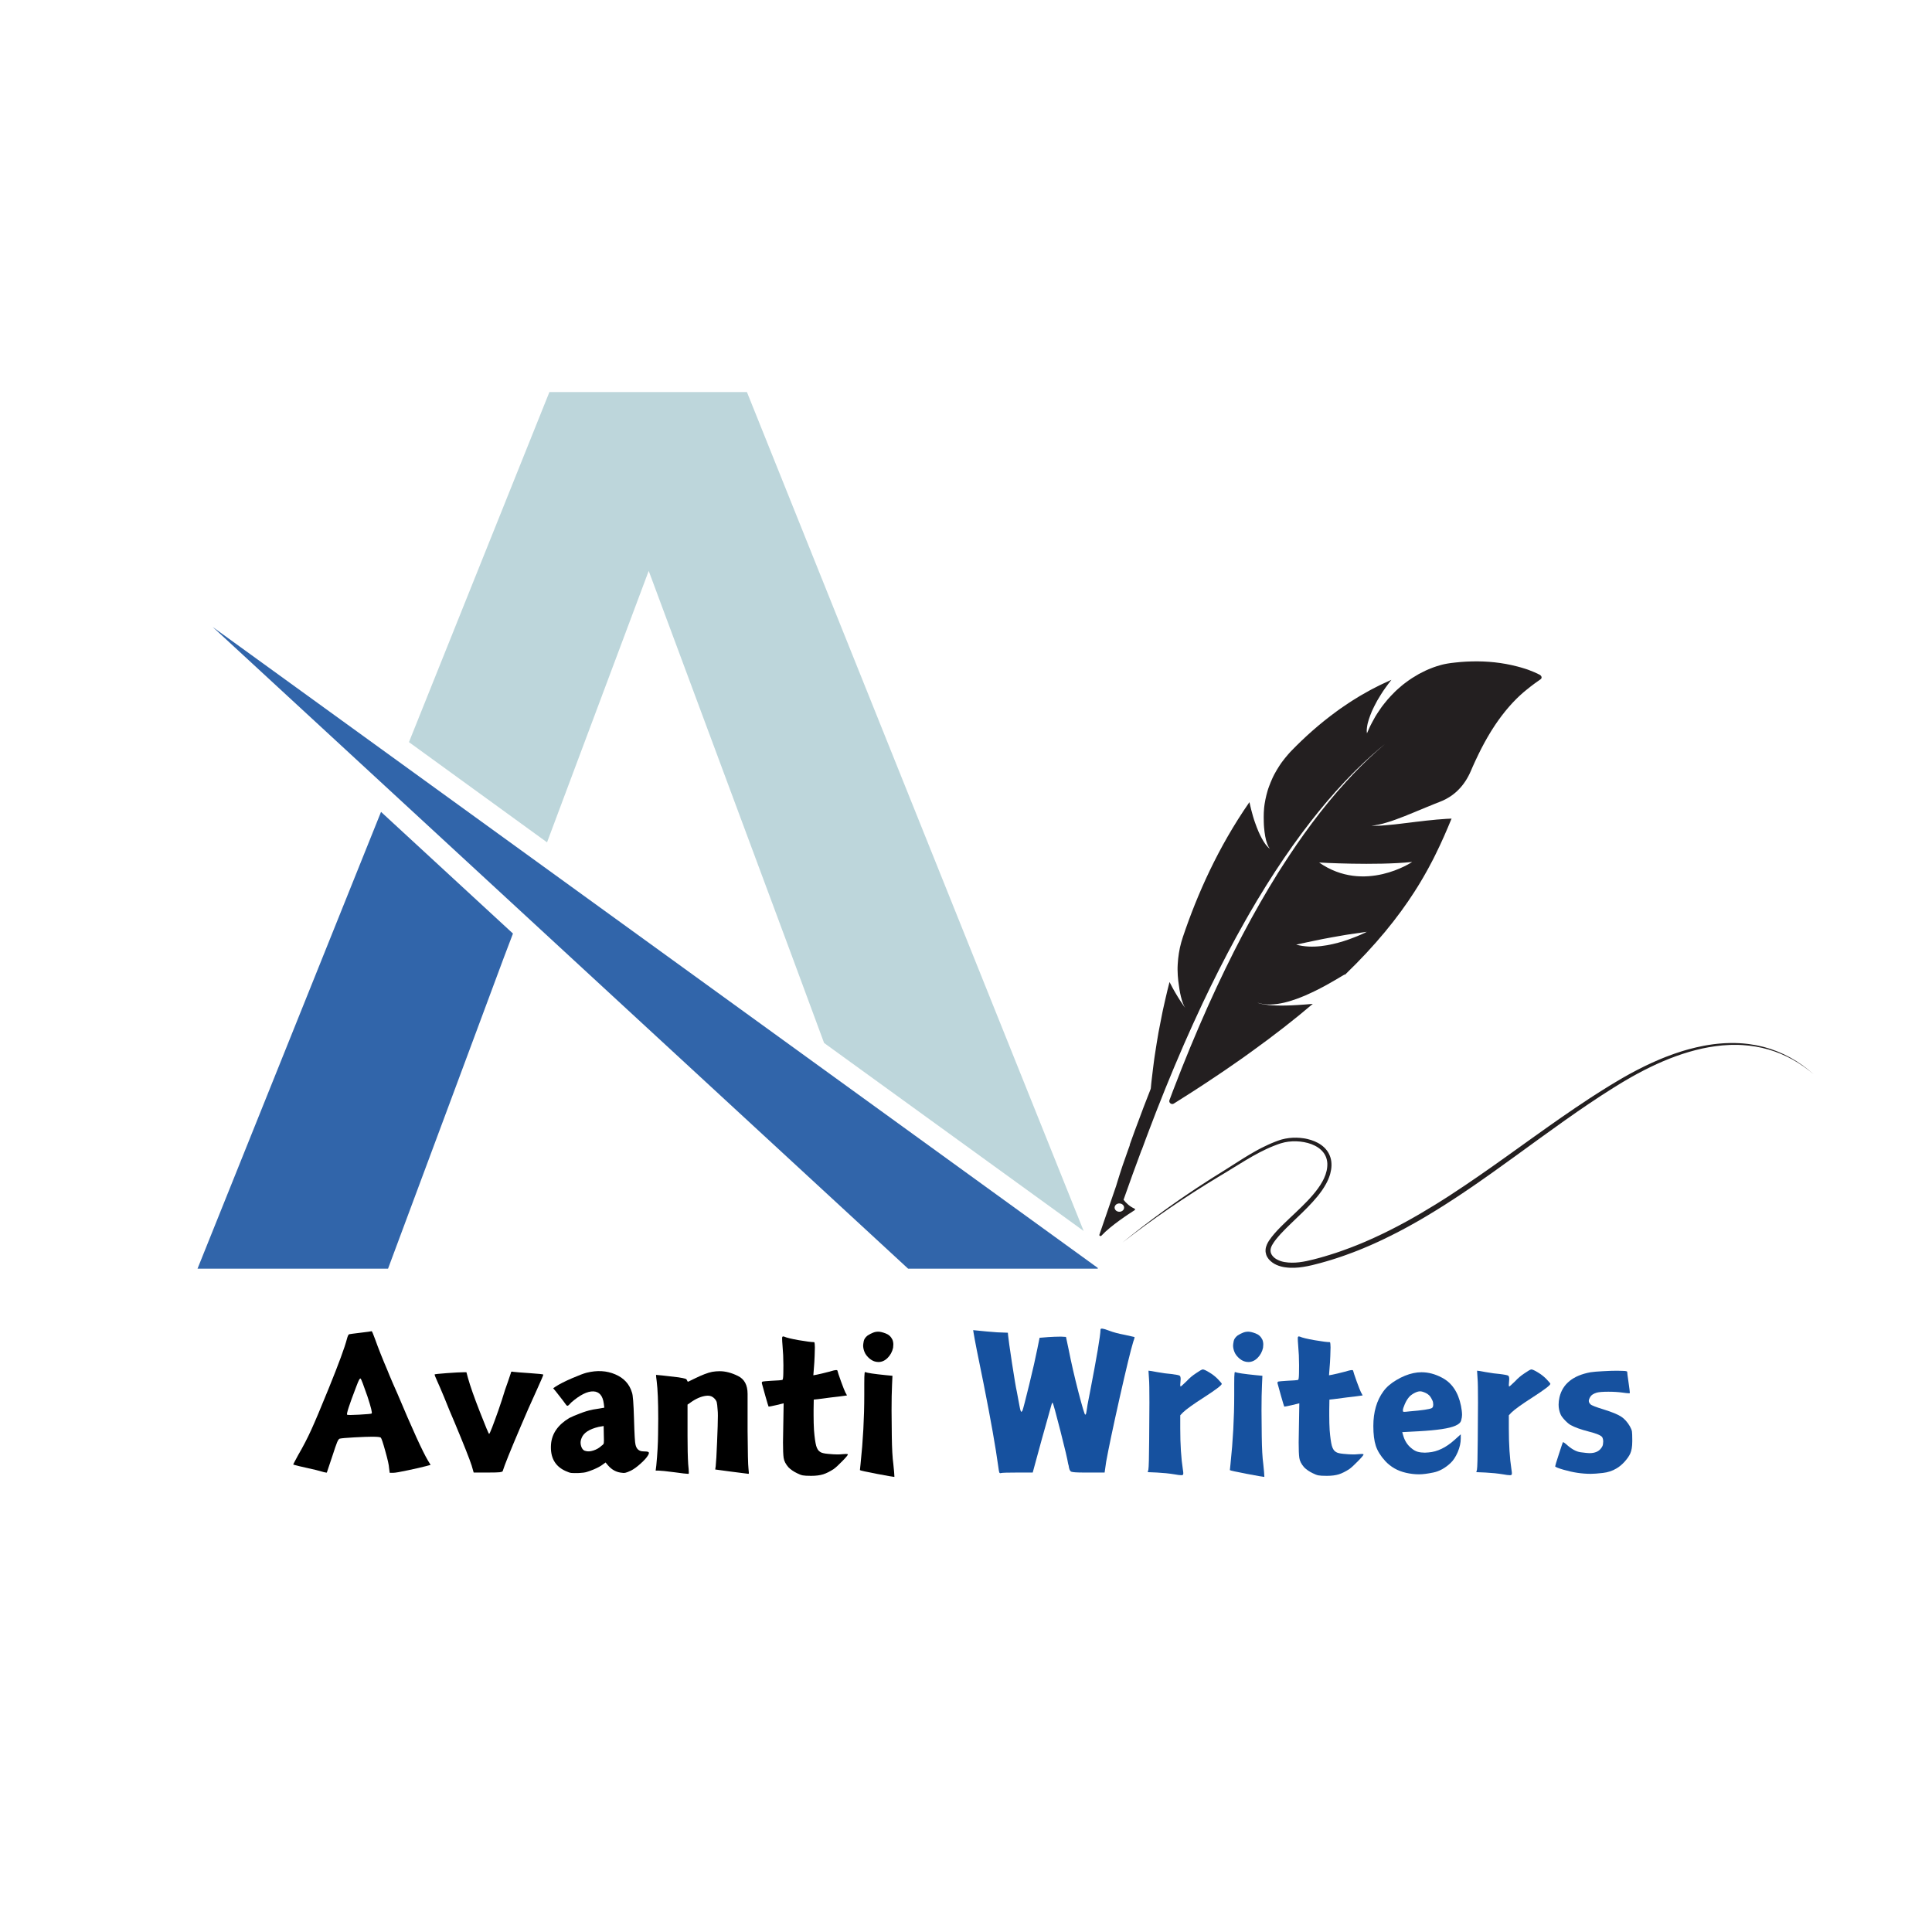 <svg xmlns="http://www.w3.org/2000/svg" xmlns:xlink="http://www.w3.org/1999/xlink" width="500" zoomAndPan="magnify" viewBox="0 0 375 375" height="500" preserveAspectRatio="xMidYMid meet" version="1.0"><defs><filter x="0%" y="0%" width="100%" height="100%" id="73e40f43c3"><feColorMatrix values="0 0 0 0 1 0 0 0 0 1 0 0 0 0 1 0 0 0 1 0" color-interpolation-filters="sRGB"/></filter><g/><mask id="75205881bc"><g filter="url(#73e40f43c3)"><rect x="-37.5" width="450" fill="#000000" y="-37.5" height="450" fill-opacity="0.88"/></g></mask><clipPath id="8a00441617"><path d="M 0.328 81 L 62 81 L 62 170.352 L 0.328 170.352 Z M 0.328 81 " clip-rule="nonzero"/></clipPath><clipPath id="add4919fa6"><path d="M 41 0.102 L 173 0.102 L 173 163 L 41 163 Z M 41 0.102 " clip-rule="nonzero"/></clipPath><clipPath id="3e2bece8d6"><path d="M 3 45 L 175.078 45 L 175.078 170.352 L 3 170.352 Z M 3 45 " clip-rule="nonzero"/></clipPath><clipPath id="68def58465"><rect x="0" width="176" y="0" height="171"/></clipPath><clipPath id="a14340b85a"><path d="M 217 202 L 352.043 202 L 352.043 246.09 L 217 246.09 Z M 217 202 " clip-rule="nonzero"/></clipPath><clipPath id="ac0c8793fd"><path d="M 213.293 128.34 L 300 128.34 L 300 240 L 213.293 240 Z M 213.293 128.34 " clip-rule="nonzero"/></clipPath></defs><g mask="url(#75205881bc)"><g transform="matrix(1, 0, 0, 1, 38, 76)"><g clip-path="url(#68def58465)"><g clip-path="url(#8a00441617)"><path fill="#16519f" d="M 35.957 81.586 L 0.34 170.246 L 37.32 170.246 L 49.32 138.023 L 59.785 109.891 L 61.566 105.203 Z M 35.957 81.586 " fill-opacity="1" fill-rule="evenodd"/></g><g clip-path="url(#add4919fa6)"><path fill="#b4d1d6" d="M 172.34 162.934 L 106.98 0.102 L 68.637 0.102 L 41.379 68.047 L 68.18 87.5 L 87.914 34.809 L 115.832 109.891 L 121.957 126.441 Z M 172.34 162.934 " fill-opacity="1" fill-rule="evenodd"/></g><g clip-path="url(#3e2bece8d6)"><path fill="#16519f" d="M 175.277 170.246 L 138.262 170.246 L 3.277 45.691 Z M 175.277 170.246 " fill-opacity="1" fill-rule="evenodd"/></g></g></g></g><g clip-path="url(#a14340b85a)"><path fill="#231f20" d="M 347.551 205.305 C 345.922 204.402 344.164 203.688 342.316 203.203 C 341.391 202.965 340.449 202.781 339.492 202.656 L 339.402 202.645 L 339.355 202.637 L 339.309 202.633 L 339.129 202.613 C 339.012 202.598 338.891 202.586 338.77 202.574 C 338.648 202.562 338.527 202.551 338.41 202.539 L 338.227 202.523 C 338.195 202.523 338.168 202.52 338.137 202.516 L 338.047 202.512 C 337.926 202.504 337.805 202.496 337.684 202.488 C 337.621 202.484 337.562 202.48 337.5 202.477 L 337.316 202.473 C 337.195 202.469 337.074 202.461 336.953 202.457 C 336.832 202.453 336.707 202.453 336.586 202.449 C 336.098 202.441 335.609 202.453 335.121 202.473 C 334.996 202.477 334.875 202.484 334.75 202.488 L 334.566 202.5 L 334.477 202.504 L 334.383 202.512 C 334.262 202.52 334.141 202.531 334.016 202.539 C 333.957 202.543 333.895 202.547 333.832 202.555 L 333.648 202.57 C 333.523 202.582 333.402 202.594 333.281 202.605 C 333.16 202.617 333.035 202.633 332.914 202.648 L 332.727 202.668 L 332.637 202.68 L 332.543 202.691 C 332.422 202.711 332.301 202.727 332.176 202.742 C 332.113 202.75 332.055 202.758 331.992 202.77 L 331.809 202.797 C 331.688 202.816 331.562 202.836 331.441 202.855 C 331.316 202.875 331.195 202.898 331.074 202.918 L 330.891 202.953 C 330.828 202.961 330.766 202.973 330.707 202.984 C 329.73 203.168 328.754 203.398 327.785 203.66 L 327.695 203.684 L 327.605 203.711 L 327.422 203.762 C 327.301 203.797 327.18 203.832 327.059 203.867 C 326.941 203.902 326.82 203.938 326.699 203.973 C 326.578 204.012 326.457 204.047 326.336 204.086 C 326.098 204.164 325.855 204.238 325.617 204.32 C 325.496 204.359 325.375 204.398 325.258 204.438 C 325.137 204.48 325.02 204.523 324.898 204.562 C 324.422 204.73 323.945 204.91 323.469 205.09 C 323.352 205.137 323.234 205.184 323.113 205.23 C 322.996 205.277 322.879 205.324 322.762 205.371 C 322.641 205.422 322.523 205.469 322.406 205.516 L 322.23 205.59 L 322.051 205.664 C 321.109 206.062 320.176 206.488 319.25 206.938 C 318.324 207.387 317.406 207.863 316.496 208.359 L 316.152 208.547 C 316.039 208.609 315.926 208.672 315.812 208.738 C 315.699 208.801 315.586 208.863 315.473 208.93 C 315.359 208.992 315.246 209.059 315.133 209.121 C 315.02 209.188 314.906 209.254 314.797 209.316 C 314.684 209.383 314.57 209.449 314.457 209.516 C 314.234 209.648 314.008 209.781 313.785 209.914 C 313.672 209.98 313.559 210.047 313.449 210.113 C 313.336 210.184 313.227 210.25 313.113 210.316 C 313 210.387 312.887 210.453 312.777 210.52 C 312.664 210.586 312.555 210.656 312.441 210.723 C 312.219 210.863 311.992 211 311.77 211.137 C 311.547 211.277 311.324 211.414 311.102 211.555 L 310.766 211.766 C 310.656 211.836 310.543 211.906 310.434 211.977 C 310.32 212.047 310.211 212.117 310.102 212.188 C 309.988 212.258 309.879 212.328 309.766 212.402 C 309.543 212.543 309.32 212.688 309.102 212.828 C 308.879 212.973 308.656 213.117 308.434 213.262 C 304.887 215.586 301.371 218.059 297.832 220.586 C 294.293 223.117 290.727 225.699 287.066 228.23 C 286.152 228.859 285.23 229.492 284.305 230.113 C 283.375 230.738 282.441 231.355 281.5 231.969 C 281.266 232.121 281.027 232.273 280.793 232.426 C 280.555 232.574 280.316 232.727 280.078 232.879 C 279.844 233.027 279.605 233.18 279.367 233.328 C 279.125 233.477 278.887 233.629 278.648 233.777 C 277.688 234.371 276.719 234.953 275.742 235.527 C 274.762 236.098 273.773 236.66 272.777 237.207 C 271.777 237.75 270.77 238.281 269.746 238.793 C 268.727 239.309 267.695 239.801 266.648 240.277 C 266.129 240.52 265.602 240.746 265.074 240.977 C 264.812 241.09 264.547 241.199 264.281 241.312 C 264.148 241.367 264.016 241.422 263.883 241.477 C 263.75 241.531 263.617 241.582 263.48 241.637 C 263.367 241.688 263.25 241.73 263.137 241.777 C 263.02 241.824 262.902 241.871 262.785 241.914 C 262.668 241.961 262.555 242.004 262.438 242.051 L 262.262 242.117 C 262.207 242.141 262.148 242.164 262.09 242.184 C 261.621 242.359 261.156 242.535 260.688 242.699 C 260.57 242.742 260.453 242.785 260.336 242.824 L 259.984 242.949 C 259.746 243.027 259.512 243.105 259.277 243.188 C 259.219 243.207 259.16 243.227 259.102 243.246 L 258.922 243.301 C 258.805 243.34 258.688 243.379 258.57 243.414 C 258.453 243.453 258.332 243.492 258.215 243.527 L 258.125 243.559 L 258.039 243.586 L 257.859 243.637 C 257.625 243.711 257.387 243.781 257.148 243.852 C 257.09 243.871 257.031 243.887 256.973 243.906 L 256.793 243.953 C 256.676 243.988 256.555 244.023 256.438 244.059 C 256.316 244.09 256.199 244.125 256.082 244.156 C 255.961 244.191 255.84 244.223 255.723 244.254 C 255.484 244.316 255.246 244.379 255.008 244.441 C 254.055 244.688 253.105 244.895 252.156 245.008 C 251.684 245.062 251.211 245.09 250.738 245.086 C 250.27 245.082 249.805 245.043 249.352 244.965 C 249.293 244.953 249.234 244.945 249.18 244.934 L 249.094 244.914 L 249.055 244.906 L 249.012 244.898 C 248.906 244.871 248.797 244.844 248.691 244.812 C 248.586 244.781 248.48 244.742 248.379 244.703 C 248.273 244.664 248.172 244.621 248.074 244.57 C 247.977 244.523 247.879 244.477 247.785 244.418 L 247.715 244.379 L 247.648 244.336 C 247.602 244.305 247.559 244.277 247.516 244.246 C 247.492 244.23 247.473 244.215 247.449 244.199 L 247.387 244.148 C 247.367 244.133 247.348 244.117 247.328 244.098 L 247.297 244.074 C 247.289 244.066 247.277 244.059 247.27 244.051 C 247.191 243.98 247.121 243.906 247.055 243.832 C 246.922 243.68 246.812 243.52 246.738 243.348 C 246.699 243.262 246.672 243.172 246.648 243.086 C 246.625 242.996 246.617 242.902 246.609 242.812 C 246.602 242.629 246.625 242.438 246.676 242.246 C 246.73 242.055 246.812 241.863 246.914 241.672 C 247.02 241.48 247.141 241.289 247.27 241.102 C 247.336 241.008 247.406 240.91 247.477 240.816 C 247.512 240.77 247.547 240.723 247.586 240.676 L 247.691 240.535 C 247.836 240.352 247.988 240.172 248.145 239.992 C 248.297 239.812 248.457 239.633 248.617 239.457 C 248.941 239.109 249.273 238.766 249.613 238.426 C 249.953 238.086 250.301 237.75 250.648 237.414 C 251.34 236.746 252.043 236.082 252.734 235.406 C 253.43 234.73 254.109 234.043 254.766 233.32 C 255.09 232.961 255.41 232.594 255.719 232.219 C 255.793 232.121 255.871 232.027 255.945 231.93 L 256.059 231.789 L 256.168 231.641 C 256.242 231.547 256.316 231.445 256.387 231.348 C 256.426 231.297 256.461 231.246 256.496 231.199 C 256.531 231.148 256.566 231.102 256.602 231.047 L 256.703 230.898 C 256.738 230.848 256.773 230.793 256.805 230.742 C 256.875 230.641 256.941 230.539 257.004 230.434 C 257.133 230.227 257.262 230.012 257.379 229.797 C 257.438 229.688 257.492 229.578 257.551 229.469 C 257.578 229.414 257.605 229.355 257.633 229.301 L 257.672 229.219 L 257.711 229.133 L 257.789 228.965 L 257.859 228.793 C 257.887 228.734 257.906 228.676 257.93 228.617 L 257.965 228.531 C 257.977 228.5 257.984 228.473 257.996 228.441 L 258.059 228.266 C 258.07 228.238 258.078 228.207 258.086 228.176 L 258.117 228.09 L 258.145 228 C 258.152 227.969 258.16 227.938 258.172 227.91 C 258.188 227.848 258.203 227.789 258.219 227.727 C 258.285 227.484 258.336 227.238 258.375 226.988 C 258.41 226.738 258.434 226.484 258.441 226.23 C 258.445 225.977 258.434 225.719 258.406 225.461 C 258.344 224.949 258.195 224.441 257.961 223.977 C 257.848 223.746 257.711 223.523 257.555 223.316 C 257.402 223.109 257.23 222.918 257.047 222.738 C 256.68 222.383 256.262 222.09 255.828 221.848 C 255.391 221.609 254.934 221.422 254.469 221.273 C 254.234 221.199 254 221.137 253.762 221.082 C 253.645 221.055 253.523 221.031 253.406 221.004 L 253.227 220.973 C 253.168 220.965 253.109 220.957 253.047 220.945 C 252.809 220.91 252.57 220.879 252.328 220.859 C 252.09 220.84 251.848 220.832 251.609 220.824 C 251.371 220.82 251.129 220.824 250.891 220.836 C 250.648 220.852 250.41 220.871 250.172 220.898 C 249.695 220.957 249.223 221.047 248.758 221.176 L 248.586 221.23 C 248.527 221.246 248.469 221.266 248.414 221.285 C 248.383 221.293 248.355 221.305 248.328 221.312 L 248.246 221.34 L 248.082 221.398 L 248 221.43 L 247.918 221.457 L 247.754 221.52 C 247.699 221.539 247.641 221.559 247.59 221.582 L 247.426 221.645 C 246.992 221.812 246.562 221.996 246.141 222.188 C 245.719 222.379 245.305 222.582 244.895 222.789 C 244.793 222.844 244.691 222.895 244.586 222.949 C 244.488 223.004 244.383 223.055 244.281 223.109 C 244.184 223.164 244.082 223.219 243.98 223.273 C 243.879 223.328 243.781 223.383 243.68 223.441 C 243.281 223.664 242.883 223.891 242.492 224.125 C 242.102 224.355 241.715 224.594 241.332 224.832 C 240.559 225.309 239.805 225.797 239.047 226.281 C 238.672 226.52 238.293 226.762 237.918 227 C 237.73 227.117 237.543 227.238 237.352 227.355 C 237.164 227.473 236.977 227.59 236.789 227.707 C 236.41 227.945 236.031 228.18 235.656 228.414 C 235.281 228.652 234.906 228.891 234.535 229.129 C 233.043 230.082 231.578 231.051 230.141 232.031 C 229.781 232.277 229.418 232.52 229.062 232.77 C 228.887 232.891 228.707 233.016 228.531 233.141 C 228.352 233.262 228.176 233.387 228 233.512 C 227.645 233.762 227.293 234.008 226.941 234.258 C 226.594 234.508 226.242 234.758 225.895 235.008 C 223.121 237.02 220.445 239.074 217.883 241.176 C 223.625 236.691 229.922 232.375 236.699 228.301 C 236.914 228.176 237.125 228.047 237.336 227.922 C 237.551 227.793 237.762 227.664 237.977 227.535 C 238.402 227.277 238.824 227.016 239.25 226.75 C 240.102 226.227 240.953 225.699 241.816 225.184 C 242.68 224.668 243.555 224.168 244.449 223.699 C 245.344 223.234 246.258 222.801 247.203 222.426 C 247.438 222.332 247.672 222.242 247.914 222.156 L 248.09 222.09 C 248.152 222.07 248.211 222.047 248.27 222.027 L 248.453 221.969 L 248.543 221.938 C 248.57 221.93 248.602 221.918 248.633 221.91 C 249.102 221.762 249.594 221.66 250.09 221.598 C 250.586 221.535 251.09 221.512 251.594 221.527 C 252.098 221.543 252.598 221.594 253.094 221.684 C 253.59 221.773 254.078 221.902 254.547 222.078 C 255.012 222.258 255.461 222.48 255.867 222.758 C 256.273 223.039 256.633 223.371 256.918 223.762 C 257.062 223.953 257.188 224.16 257.285 224.379 C 257.387 224.598 257.469 224.824 257.523 225.059 C 257.582 225.289 257.617 225.531 257.633 225.773 C 257.645 226.02 257.637 226.266 257.613 226.512 C 257.59 226.758 257.551 227.004 257.496 227.25 C 257.438 227.492 257.367 227.734 257.289 227.973 C 257.203 228.215 257.109 228.449 257.004 228.684 L 256.922 228.855 L 256.836 229.027 C 256.809 229.086 256.777 229.141 256.746 229.199 L 256.703 229.285 C 256.688 229.312 256.672 229.34 256.656 229.367 C 256.531 229.594 256.395 229.816 256.258 230.035 C 256.117 230.254 255.969 230.469 255.816 230.68 C 255.203 231.527 254.504 232.328 253.77 233.102 C 253.031 233.875 252.258 234.621 251.473 235.367 C 250.684 236.113 249.883 236.855 249.098 237.629 C 248.898 237.82 248.703 238.016 248.508 238.215 C 248.312 238.41 248.121 238.609 247.93 238.816 C 247.742 239.02 247.551 239.227 247.367 239.438 C 247.184 239.652 247.004 239.871 246.828 240.098 C 246.656 240.316 246.484 240.547 246.324 240.793 C 246.164 241.039 246.012 241.301 245.891 241.594 C 245.828 241.734 245.773 241.887 245.734 242.043 C 245.711 242.125 245.695 242.203 245.68 242.285 C 245.668 242.367 245.656 242.449 245.648 242.535 C 245.641 242.617 245.641 242.703 245.641 242.785 C 245.641 242.828 245.645 242.871 245.645 242.914 L 245.656 243.039 C 245.68 243.211 245.719 243.375 245.77 243.539 L 245.793 243.598 C 245.801 243.617 245.805 243.637 245.816 243.656 L 245.863 243.773 L 245.918 243.887 C 245.938 243.926 245.957 243.961 245.98 244 C 246.062 244.145 246.156 244.277 246.258 244.406 C 246.363 244.531 246.477 244.648 246.594 244.754 C 246.711 244.863 246.832 244.961 246.961 245.051 C 247.09 245.145 247.219 245.227 247.352 245.305 C 247.488 245.379 247.625 245.449 247.762 245.512 C 248.043 245.637 248.332 245.738 248.625 245.816 C 248.699 245.836 248.773 245.855 248.848 245.871 C 248.918 245.887 248.992 245.902 249.062 245.918 C 249.137 245.93 249.211 245.945 249.281 245.957 L 249.445 245.984 L 249.5 245.988 C 249.793 246.031 250.086 246.059 250.379 246.07 C 250.969 246.098 251.551 246.074 252.129 246.016 C 252.707 245.957 253.277 245.863 253.84 245.75 C 254.121 245.691 254.398 245.629 254.68 245.566 C 254.957 245.5 255.234 245.43 255.508 245.355 C 255.781 245.285 256.059 245.215 256.332 245.141 C 256.605 245.062 256.879 244.988 257.152 244.91 L 257.359 244.852 C 257.426 244.832 257.496 244.812 257.562 244.793 C 257.699 244.75 257.836 244.711 257.973 244.668 C 258.109 244.629 258.246 244.586 258.383 244.547 C 258.52 244.504 258.656 244.461 258.789 244.418 C 258.926 244.375 259.062 244.332 259.199 244.289 C 259.336 244.246 259.473 244.203 259.605 244.156 C 259.875 244.066 260.148 243.973 260.418 243.883 C 260.488 243.859 260.555 243.836 260.621 243.812 L 260.824 243.742 C 260.957 243.691 261.094 243.645 261.227 243.598 C 261.5 243.504 261.766 243.402 262.035 243.301 C 262.172 243.254 262.305 243.203 262.438 243.152 C 262.508 243.129 262.574 243.102 262.641 243.078 L 262.84 243 C 262.973 242.949 263.109 242.895 263.242 242.844 L 263.441 242.766 L 263.645 242.688 C 263.91 242.578 264.176 242.469 264.441 242.363 L 264.543 242.324 L 264.641 242.281 L 264.84 242.195 C 264.973 242.141 265.105 242.086 265.238 242.027 L 265.535 241.902 L 265.637 241.859 C 265.766 241.801 265.898 241.742 266.031 241.688 C 266.164 241.629 266.297 241.57 266.426 241.512 L 266.527 241.469 L 266.625 241.426 L 266.82 241.336 C 266.953 241.277 267.086 241.219 267.215 241.156 L 267.414 241.066 L 267.512 241.023 L 267.609 240.977 C 267.871 240.855 268.133 240.73 268.395 240.609 C 269.438 240.109 270.473 239.594 271.504 239.059 C 271.758 238.922 272.016 238.789 272.273 238.652 C 272.402 238.586 272.527 238.516 272.656 238.445 C 272.785 238.379 272.91 238.309 273.039 238.238 C 273.168 238.168 273.297 238.102 273.422 238.031 C 273.551 237.961 273.676 237.891 273.805 237.816 C 274.059 237.676 274.312 237.535 274.566 237.391 C 274.785 237.266 275.004 237.141 275.223 237.02 C 275.441 236.891 275.66 236.766 275.879 236.641 L 276.207 236.449 L 276.531 236.258 C 276.746 236.129 276.965 236 277.18 235.871 C 277.609 235.609 278.043 235.352 278.469 235.086 C 278.684 234.957 278.895 234.824 279.109 234.691 C 279.32 234.559 279.535 234.43 279.746 234.293 C 279.957 234.164 280.168 234.027 280.379 233.895 L 280.695 233.691 L 280.855 233.59 L 281.012 233.488 C 281.223 233.355 281.434 233.219 281.641 233.082 C 281.746 233.016 281.852 232.949 281.957 232.879 C 282.059 232.812 282.164 232.742 282.27 232.676 C 282.688 232.402 283.102 232.125 283.516 231.852 C 283.723 231.715 283.926 231.574 284.133 231.438 C 284.34 231.297 284.547 231.16 284.75 231.02 C 284.957 230.879 285.16 230.742 285.367 230.602 C 285.57 230.461 285.773 230.32 285.98 230.184 C 286.387 229.902 286.793 229.621 287.199 229.34 C 288.012 228.773 288.816 228.211 289.617 227.641 C 291.223 226.504 292.805 225.359 294.383 224.215 C 297.531 221.93 300.637 219.656 303.746 217.461 C 306.852 215.262 309.965 213.145 313.117 211.172 C 313.312 211.051 313.512 210.93 313.707 210.809 C 313.805 210.746 313.906 210.684 314.004 210.625 C 314.102 210.562 314.199 210.504 314.301 210.441 C 314.496 210.324 314.695 210.203 314.891 210.082 C 315.09 209.965 315.289 209.848 315.488 209.73 C 316.281 209.262 317.078 208.809 317.887 208.371 C 319.496 207.504 321.133 206.707 322.793 205.996 C 324.453 205.289 326.137 204.672 327.848 204.172 C 329.555 203.672 331.281 203.289 333.02 203.059 C 333.891 202.941 334.758 202.863 335.629 202.828 L 335.711 202.824 L 335.789 202.82 L 335.953 202.816 C 336.062 202.812 336.172 202.812 336.281 202.809 C 336.387 202.809 336.496 202.809 336.605 202.809 C 336.711 202.805 336.82 202.805 336.93 202.805 C 337.039 202.809 337.145 202.809 337.254 202.812 L 337.414 202.812 C 337.469 202.816 337.523 202.816 337.578 202.82 C 337.688 202.824 337.793 202.828 337.902 202.832 C 338.008 202.84 338.117 202.84 338.223 202.848 C 339.945 202.953 341.645 203.238 343.277 203.711 C 344.098 203.949 344.895 204.23 345.672 204.559 C 346.453 204.883 347.207 205.254 347.941 205.66 C 349.406 206.477 350.766 207.445 352.023 208.516 C 350.672 207.305 349.18 206.211 347.551 205.305 " fill-opacity="1" fill-rule="nonzero"/></g><g clip-path="url(#ac0c8793fd)"><path fill="#231f20" d="M 274.105 167.305 C 274.105 167.305 264.844 173.547 256.039 167.414 C 256.039 167.414 266.879 168.051 274.105 167.305 Z M 264.965 181.031 C 264.75 181.133 264.438 181.281 264.043 181.457 C 263.648 181.629 263.168 181.828 262.621 182.031 C 262.484 182.082 262.344 182.137 262.203 182.188 C 262.059 182.242 261.91 182.297 261.762 182.352 C 261.461 182.457 261.145 182.566 260.816 182.668 C 260.156 182.875 259.449 183.074 258.707 183.238 C 258.613 183.258 258.52 183.277 258.426 183.297 C 258.332 183.32 258.238 183.34 258.145 183.359 C 257.957 183.398 257.766 183.434 257.574 183.469 C 257.191 183.535 256.801 183.594 256.406 183.637 C 255.617 183.727 254.809 183.762 254 183.723 C 253.191 183.684 252.379 183.566 251.59 183.355 C 251.734 183.324 251.875 183.289 252.02 183.258 L 252.453 183.164 L 253.316 182.977 C 253.895 182.852 254.469 182.73 255.039 182.613 C 255.613 182.492 256.184 182.375 256.754 182.262 C 257.328 182.152 257.902 182.047 258.473 181.941 C 259.047 181.84 259.617 181.738 260.184 181.641 L 261.035 181.492 C 261.176 181.469 261.32 181.445 261.465 181.422 L 261.891 181.355 C 263.035 181.18 264.168 181.016 265.293 180.863 C 265.293 180.863 265.18 180.922 264.965 181.031 Z M 218.066 234.801 C 217.875 235.098 217.477 235.258 217.098 235.191 C 216.469 235.082 216.148 234.473 216.465 233.984 C 216.656 233.691 217.051 233.531 217.434 233.598 C 218.062 233.707 218.379 234.316 218.066 234.801 Z M 299.215 131.41 C 299.199 131.328 299.156 131.242 299.094 131.164 C 299.027 131.086 298.938 131.012 298.828 130.953 C 298.164 130.613 297.473 130.316 296.762 130.055 L 296.625 130.004 C 296.582 129.984 296.531 129.969 296.484 129.953 L 296.203 129.859 L 295.922 129.77 C 295.871 129.754 295.824 129.738 295.777 129.727 L 295.641 129.684 C 295.453 129.625 295.266 129.57 295.078 129.516 C 294.895 129.465 294.707 129.414 294.523 129.367 C 293.035 128.977 291.562 128.715 290.09 128.555 C 288.617 128.398 287.152 128.344 285.699 128.379 C 285.34 128.387 284.973 128.398 284.609 128.418 C 284.25 128.438 283.891 128.465 283.531 128.492 C 283.164 128.52 282.816 128.559 282.457 128.598 L 281.922 128.66 L 281.652 128.691 L 281.387 128.73 C 281.387 128.73 281.234 128.746 280.949 128.797 C 280.805 128.82 280.625 128.855 280.418 128.898 C 280.312 128.922 280.199 128.945 280.078 128.973 C 279.961 129 279.836 129.035 279.703 129.07 C 279.172 129.219 278.512 129.41 277.793 129.703 C 277.609 129.773 277.422 129.852 277.227 129.934 C 277.133 129.973 277.031 130.016 276.934 130.059 C 276.836 130.102 276.738 130.148 276.641 130.195 C 276.242 130.387 275.824 130.594 275.387 130.828 C 274.965 131.07 274.523 131.336 274.07 131.625 C 273.84 131.766 273.621 131.922 273.395 132.082 C 273.172 132.246 272.941 132.414 272.711 132.586 C 272.598 132.672 272.48 132.762 272.363 132.852 C 272.25 132.945 272.137 133.039 272.023 133.133 C 271.797 133.324 271.57 133.523 271.34 133.727 C 271.223 133.832 271.109 133.934 270.992 134.043 C 270.965 134.066 270.938 134.094 270.906 134.121 C 270.879 134.148 270.852 134.176 270.824 134.203 C 270.77 134.258 270.711 134.312 270.656 134.371 C 270.43 134.594 270.207 134.82 269.984 135.059 C 269.527 135.527 269.105 136.043 268.676 136.582 C 268.57 136.715 268.461 136.852 268.355 136.992 C 268.305 137.062 268.25 137.129 268.199 137.199 C 268.148 137.273 268.098 137.344 268.047 137.414 C 267.844 137.703 267.645 138 267.445 138.301 C 267.348 138.453 267.25 138.605 267.152 138.758 C 267.102 138.836 267.051 138.914 267.004 138.992 C 266.961 139.074 266.914 139.152 266.867 139.234 C 266.684 139.555 266.5 139.883 266.324 140.219 C 266.234 140.387 266.145 140.555 266.059 140.727 C 266.016 140.812 265.969 140.895 265.93 140.984 C 265.891 141.07 265.848 141.16 265.809 141.246 C 265.645 141.602 265.488 141.961 265.332 142.328 C 265.332 142.328 265.285 142.195 265.281 141.871 C 265.281 141.707 265.289 141.492 265.324 141.223 C 265.34 141.09 265.363 140.941 265.395 140.773 C 265.41 140.691 265.426 140.605 265.445 140.516 C 265.457 140.473 265.469 140.426 265.477 140.379 C 265.488 140.332 265.5 140.281 265.516 140.234 C 265.617 139.844 265.762 139.391 265.961 138.859 C 266.059 138.594 266.172 138.312 266.301 138.008 C 266.438 137.707 266.59 137.387 266.762 137.047 C 266.934 136.707 267.125 136.344 267.336 135.961 C 267.555 135.582 267.801 135.18 268.066 134.758 C 268.203 134.543 268.344 134.328 268.488 134.102 C 268.641 133.883 268.801 133.656 268.969 133.422 C 269.137 133.191 269.309 132.953 269.492 132.707 C 269.582 132.586 269.676 132.461 269.773 132.336 C 269.871 132.211 269.973 132.09 270.074 131.961 L 269.707 132.117 C 269.645 132.145 269.586 132.172 269.527 132.199 L 269.348 132.281 L 268.637 132.609 L 267.922 132.945 C 267.801 133 267.684 133.062 267.57 133.121 L 267.223 133.297 L 266.527 133.652 L 266.184 133.832 L 266.008 133.926 C 265.953 133.953 265.895 133.984 265.84 134.016 C 265.391 134.266 264.941 134.52 264.492 134.777 L 264.156 134.969 L 263.988 135.066 L 263.824 135.164 L 263.176 135.566 L 262.523 135.969 C 262.309 136.105 262.09 136.242 261.883 136.383 C 261.461 136.66 261.043 136.945 260.625 137.23 L 260.312 137.445 L 260.156 137.551 L 260.004 137.66 L 259.398 138.102 C 256.164 140.461 253.242 143.062 250.605 145.789 C 250.551 145.848 250.496 145.902 250.445 145.957 L 250.289 146.129 C 250.184 146.246 250.082 146.359 249.98 146.477 C 249.777 146.711 249.578 146.945 249.387 147.188 C 249.191 147.426 249.004 147.672 248.824 147.918 C 248.777 147.977 248.734 148.039 248.688 148.105 L 248.562 148.293 C 248.477 148.418 248.391 148.543 248.309 148.668 C 247.98 149.176 247.672 149.695 247.387 150.223 L 247.281 150.422 C 247.246 150.488 247.215 150.555 247.18 150.621 C 247.117 150.754 247.051 150.891 246.988 151.023 C 246.867 151.293 246.746 151.566 246.637 151.836 C 246.523 152.109 246.414 152.387 246.316 152.66 C 246.266 152.797 246.215 152.938 246.168 153.074 C 246.145 153.145 246.121 153.215 246.102 153.281 L 246.035 153.492 C 245.871 154.051 245.734 154.617 245.617 155.18 C 245.562 155.465 245.512 155.746 245.465 156.031 C 245.445 156.172 245.426 156.312 245.406 156.457 C 245.387 156.598 245.375 156.742 245.359 156.883 C 245.309 157.453 245.281 158.023 245.285 158.594 C 245.285 158.941 245.289 159.281 245.301 159.609 C 245.305 159.777 245.312 159.941 245.32 160.102 C 245.32 160.145 245.324 160.184 245.328 160.223 C 245.328 160.262 245.332 160.305 245.336 160.344 C 245.34 160.422 245.348 160.5 245.352 160.582 C 245.406 161.211 245.48 161.797 245.578 162.332 C 245.773 163.395 246.066 164.238 246.48 164.738 C 246.48 164.738 246.355 164.676 246.141 164.465 C 245.922 164.254 245.609 163.887 245.23 163.273 C 244.848 162.656 244.402 161.789 243.93 160.566 C 243.809 160.262 243.691 159.93 243.57 159.578 C 243.449 159.227 243.32 158.848 243.207 158.445 C 242.973 157.641 242.738 156.73 242.512 155.699 C 239.465 160.086 236.934 164.562 234.82 168.961 C 232.707 173.363 231.004 177.691 229.613 181.824 C 229.496 182.172 229.387 182.52 229.289 182.871 C 229.191 183.223 229.098 183.574 229.023 183.93 C 228.871 184.645 228.758 185.359 228.68 186.078 C 228.641 186.438 228.613 186.797 228.594 187.156 C 228.582 187.336 228.574 187.52 228.57 187.699 C 228.566 187.789 228.566 187.879 228.566 187.969 L 228.566 188.238 C 228.574 188.961 228.617 189.68 228.703 190.395 C 228.77 190.957 228.844 191.5 228.93 192.02 C 228.973 192.281 229.02 192.535 229.066 192.777 C 229.117 193.023 229.172 193.258 229.227 193.484 C 229.449 194.391 229.719 195.133 230.035 195.609 C 230.035 195.609 229.684 195.156 229.129 194.305 C 228.852 193.883 228.523 193.355 228.16 192.738 C 228.066 192.582 227.977 192.422 227.883 192.258 C 227.789 192.09 227.691 191.918 227.598 191.742 C 227.406 191.387 227.207 191.008 227.004 190.609 C 226.715 191.691 226.469 192.758 226.227 193.793 C 226.109 194.312 225.992 194.824 225.879 195.332 C 225.82 195.586 225.766 195.836 225.711 196.086 C 225.66 196.336 225.609 196.586 225.559 196.832 C 225.359 197.82 225.172 198.777 224.996 199.711 C 224.949 199.941 224.906 200.172 224.863 200.402 C 224.855 200.461 224.844 200.516 224.832 200.574 C 224.824 200.629 224.812 200.688 224.805 200.742 C 224.785 200.859 224.766 200.973 224.746 201.086 C 224.668 201.535 224.598 201.98 224.523 202.414 C 224.383 203.285 224.254 204.125 224.129 204.934 C 224.117 205.031 224.102 205.133 224.086 205.23 C 224.07 205.332 224.059 205.43 224.043 205.531 C 224.02 205.727 223.992 205.922 223.965 206.117 C 223.918 206.504 223.867 206.883 223.82 207.25 C 223.727 207.992 223.641 208.695 223.566 209.359 C 223.547 209.527 223.527 209.691 223.508 209.852 C 223.492 210.012 223.473 210.172 223.457 210.328 C 223.426 210.645 223.398 210.949 223.371 211.242 C 223.367 211.293 223.355 211.344 223.336 211.391 L 222.105 214.555 L 222.004 214.82 L 221.902 215.082 L 221.707 215.613 L 220.914 217.73 L 220.516 218.789 L 220.32 219.316 L 220.219 219.582 L 220.125 219.848 L 219.27 222.219 L 219.312 222.234 C 219.199 222.539 219.09 222.844 218.977 223.148 C 218.613 224.156 218.262 225.156 217.926 226.141 C 217.844 226.387 217.762 226.633 217.68 226.879 C 217.598 227.125 217.52 227.371 217.441 227.613 C 217.285 228.102 217.133 228.586 216.984 229.066 C 216.863 229.457 216.746 229.844 216.629 230.227 L 213.391 239.656 C 213.32 239.867 213.629 240.016 213.785 239.844 C 215.574 237.906 219.207 235.539 220.234 234.891 C 220.355 234.812 220.336 234.652 220.203 234.59 C 219.297 234.188 218.602 233.547 218.078 232.879 C 219.258 229.52 220.43 226.285 221.594 223.176 L 221.617 223.184 L 222.43 220.98 C 222.629 220.426 222.844 219.875 223.055 219.324 L 223.691 217.664 L 224.324 216.008 C 224.43 215.73 224.539 215.457 224.648 215.18 L 224.977 214.355 L 225.633 212.703 L 225.961 211.879 L 226.207 211.258 L 226.293 211.051 L 227.648 207.762 L 227.988 206.941 L 228.34 206.121 L 229.039 204.484 L 229.742 202.848 C 229.801 202.711 229.863 202.574 229.922 202.438 L 230.102 202.031 L 230.465 201.215 L 231.191 199.586 L 231.555 198.773 C 231.676 198.5 231.805 198.23 231.93 197.961 L 233.43 194.719 L 234.98 191.496 C 237.082 187.207 239.297 182.961 241.672 178.777 C 242.254 177.727 242.875 176.695 243.48 175.656 L 243.938 174.875 L 243.996 174.777 L 244.055 174.684 L 244.172 174.488 L 244.41 174.105 L 245.355 172.559 L 245.59 172.172 C 245.668 172.043 245.746 171.914 245.828 171.789 L 247.293 169.492 L 247.414 169.301 L 247.477 169.203 L 247.539 169.109 L 247.793 168.73 L 248.801 167.215 L 249.055 166.84 L 249.18 166.648 C 249.223 166.586 249.266 166.523 249.309 166.461 L 250.352 164.961 L 250.871 164.211 C 251.047 163.965 251.23 163.719 251.41 163.469 L 252.484 161.988 L 252.758 161.621 L 253.035 161.254 L 253.594 160.523 L 254.148 159.789 L 254.285 159.609 C 254.332 159.547 254.383 159.488 254.43 159.426 L 254.715 159.066 L 255.863 157.621 C 255.914 157.562 255.961 157.5 256.008 157.441 L 256.156 157.266 L 256.453 156.91 L 257.043 156.195 L 257.637 155.488 L 258.25 154.785 L 258.859 154.086 L 259.164 153.734 C 259.219 153.68 259.266 153.621 259.32 153.562 L 259.477 153.391 L 260.738 152.016 L 260.898 151.84 C 260.949 151.785 261.004 151.73 261.059 151.672 L 261.383 151.336 L 262.359 150.32 L 262.523 150.152 C 262.578 150.098 262.633 150.043 262.691 149.988 L 263.359 149.324 C 265.152 147.562 267.031 145.859 269.023 144.246 L 268.891 144.355 C 268.848 144.391 268.805 144.426 268.762 144.465 L 268.508 144.688 L 267.996 145.129 L 267.488 145.574 L 267.359 145.684 L 267.297 145.738 L 267.234 145.797 L 266.988 146.023 L 266 146.93 L 265.754 147.16 L 265.512 147.391 L 265.031 147.855 L 264.555 148.32 L 264.316 148.555 C 264.273 148.594 264.234 148.633 264.195 148.672 L 264.078 148.789 L 263.152 149.738 L 262.688 150.211 C 262.535 150.371 262.387 150.535 262.238 150.695 L 261.34 151.664 C 258.965 154.258 256.766 156.957 254.695 159.723 C 252.629 162.488 250.691 165.32 248.855 168.195 L 248.164 169.273 L 247.992 169.543 L 247.828 169.816 L 247.496 170.359 L 246.828 171.449 L 246.496 171.996 L 246.328 172.266 L 246.168 172.539 L 244.883 174.738 L 244.723 175.012 L 244.641 175.148 L 244.562 175.289 L 244.254 175.84 L 243.629 176.949 L 243.008 178.055 C 242.957 178.148 242.906 178.242 242.855 178.332 L 242.707 178.613 L 242.406 179.168 C 242.008 179.914 241.605 180.656 241.207 181.398 L 240.047 183.645 L 239.758 184.207 C 239.66 184.395 239.562 184.582 239.469 184.77 L 238.91 185.902 L 238.348 187.031 L 238.07 187.598 L 237.859 188.02 L 237.793 188.16 L 236.707 190.438 L 236.168 191.574 L 235.645 192.715 L 234.598 195.004 L 234.469 195.289 C 234.426 195.383 234.383 195.48 234.34 195.574 L 234.09 196.148 L 233.078 198.449 C 232.91 198.832 232.742 199.215 232.582 199.598 L 231.117 203.066 C 231.035 203.254 230.961 203.449 230.879 203.645 L 230.645 204.223 L 229.703 206.543 L 229.469 207.121 L 229.352 207.414 L 229.238 207.703 L 228.785 208.867 L 227.875 211.199 L 227.648 211.781 L 227.43 212.367 L 226.992 213.535 C 226.805 214.031 227.387 214.488 227.84 214.203 C 228.539 213.766 229.227 213.328 229.906 212.895 C 230.246 212.68 230.586 212.465 230.922 212.25 C 231.258 212.035 231.594 211.82 231.926 211.609 C 232.59 211.18 233.242 210.754 233.883 210.328 C 234.203 210.117 234.523 209.902 234.84 209.691 C 235.156 209.48 235.477 209.273 235.789 209.062 C 236.422 208.645 237.039 208.23 237.648 207.812 C 237.949 207.605 238.254 207.398 238.551 207.191 C 238.852 206.984 239.145 206.773 239.445 206.57 C 240.637 205.754 241.789 204.941 242.898 204.129 C 247.375 200.91 251.324 197.82 254.816 194.848 C 253.766 194.945 252.809 195.02 251.938 195.07 C 251.07 195.125 250.289 195.16 249.59 195.172 C 248.191 195.203 247.109 195.156 246.293 195.078 C 245.477 194.996 244.922 194.887 244.57 194.797 C 244.223 194.703 244.078 194.629 244.078 194.629 C 245.664 195.141 247.469 195.035 249.289 194.605 C 249.516 194.551 249.742 194.492 249.969 194.43 C 250.082 194.395 250.199 194.363 250.312 194.332 C 250.426 194.297 250.539 194.262 250.652 194.227 C 251.109 194.086 251.566 193.93 252.016 193.762 C 252.918 193.426 253.793 193.043 254.625 192.641 C 254.836 192.543 255.039 192.445 255.246 192.344 C 255.449 192.246 255.652 192.145 255.848 192.047 C 256.242 191.848 256.621 191.648 256.984 191.453 C 257.344 191.258 257.688 191.066 258.012 190.883 C 258.336 190.699 258.641 190.523 258.922 190.363 C 260.055 189.715 260.797 189.238 260.965 189.16 C 260.98 189.152 261.004 189.156 261.02 189.172 C 261.039 189.188 261.066 189.191 261.086 189.172 C 264.07 186.293 266.629 183.527 268.844 180.855 C 271.059 178.184 272.93 175.605 274.535 173.105 C 274.633 172.949 274.73 172.789 274.828 172.633 C 274.93 172.48 275.027 172.328 275.125 172.172 C 275.316 171.863 275.504 171.555 275.691 171.246 C 275.734 171.168 275.781 171.09 275.828 171.012 L 275.895 170.895 L 275.965 170.781 C 276.055 170.629 276.145 170.477 276.234 170.324 C 276.414 170.023 276.586 169.715 276.754 169.41 C 276.797 169.332 276.84 169.254 276.883 169.18 C 276.926 169.102 276.965 169.027 277.008 168.953 C 277.094 168.805 277.176 168.656 277.258 168.504 C 277.422 168.203 277.582 167.902 277.738 167.598 C 277.777 167.52 277.816 167.449 277.859 167.375 C 277.898 167.301 277.938 167.227 277.977 167.152 C 278.055 167.004 278.129 166.859 278.207 166.707 C 278.281 166.559 278.355 166.41 278.43 166.262 C 278.469 166.188 278.504 166.113 278.543 166.035 C 278.578 165.961 278.613 165.887 278.652 165.812 C 279.824 163.453 280.82 161.148 281.746 158.891 C 281.398 158.906 281.062 158.922 280.734 158.938 C 280.398 158.965 280.074 158.988 279.754 159.012 C 279.594 159.027 279.434 159.039 279.273 159.051 C 279.195 159.055 279.117 159.062 279.039 159.066 C 279 159.07 278.961 159.074 278.922 159.074 C 278.883 159.078 278.844 159.082 278.805 159.086 C 278.492 159.117 278.191 159.148 277.895 159.18 C 277.594 159.211 277.297 159.238 277.012 159.266 C 276.977 159.27 276.941 159.273 276.906 159.277 C 276.871 159.281 276.836 159.285 276.797 159.289 C 276.727 159.297 276.656 159.305 276.59 159.312 C 276.449 159.332 276.309 159.348 276.172 159.363 C 275.895 159.395 275.625 159.426 275.367 159.457 C 275.234 159.473 275.102 159.484 274.973 159.5 C 274.91 159.508 274.844 159.516 274.781 159.52 C 274.719 159.531 274.656 159.535 274.594 159.547 C 274.094 159.609 273.617 159.672 273.164 159.723 C 272.938 159.75 272.715 159.773 272.5 159.801 C 272.391 159.812 272.289 159.828 272.184 159.84 C 272.082 159.852 271.977 159.867 271.879 159.879 C 271.473 159.93 271.094 159.973 270.734 160.012 C 270.555 160.027 270.383 160.047 270.215 160.062 C 270.129 160.07 270.047 160.078 269.969 160.086 C 269.887 160.094 269.805 160.102 269.727 160.109 C 268.488 160.242 267.602 160.281 267.027 160.285 C 266.957 160.285 266.891 160.285 266.828 160.285 C 266.77 160.281 266.711 160.281 266.66 160.281 C 266.555 160.281 266.473 160.277 266.402 160.273 C 266.27 160.266 266.203 160.258 266.203 160.258 C 266.316 160.25 266.434 160.238 266.551 160.227 C 266.609 160.219 266.668 160.211 266.727 160.203 C 266.785 160.195 266.844 160.188 266.906 160.18 C 267.148 160.145 267.395 160.102 267.648 160.047 C 268.152 159.941 268.68 159.805 269.215 159.633 C 269.285 159.613 269.352 159.594 269.422 159.57 C 269.488 159.551 269.559 159.531 269.629 159.508 C 269.766 159.465 269.906 159.422 270.043 159.375 C 270.324 159.281 270.605 159.184 270.891 159.078 C 271.453 158.863 272.043 158.656 272.625 158.422 C 272.77 158.363 272.918 158.305 273.062 158.246 C 273.137 158.215 273.207 158.184 273.281 158.152 L 273.391 158.105 L 273.504 158.066 C 273.797 157.949 274.094 157.828 274.387 157.707 C 274.535 157.648 274.684 157.586 274.828 157.523 L 275.156 157.383 C 275.195 157.367 275.23 157.355 275.27 157.34 C 275.562 157.223 275.855 157.102 276.148 156.98 C 276.293 156.922 276.438 156.859 276.582 156.801 C 276.652 156.77 276.723 156.738 276.797 156.707 C 276.867 156.676 276.941 156.648 277.012 156.621 C 277.301 156.508 277.586 156.391 277.863 156.277 C 278.004 156.219 278.141 156.16 278.281 156.102 L 278.383 156.059 L 278.488 156.02 C 278.559 155.992 278.625 155.965 278.695 155.941 C 278.969 155.832 279.238 155.727 279.5 155.621 C 279.852 155.477 280.191 155.336 280.516 155.168 C 280.68 155.086 280.836 154.996 280.992 154.902 L 281.109 154.832 L 281.223 154.766 C 281.301 154.719 281.375 154.672 281.453 154.625 C 281.602 154.527 281.746 154.43 281.891 154.32 C 281.961 154.27 282.031 154.215 282.102 154.16 L 282.203 154.078 L 282.309 153.996 C 282.582 153.777 282.844 153.543 283.086 153.289 C 284.078 152.293 284.871 151.082 285.492 149.641 C 285.613 149.355 285.738 149.074 285.859 148.793 C 285.984 148.516 286.109 148.238 286.234 147.965 C 286.301 147.824 286.363 147.684 286.426 147.547 C 286.488 147.41 286.555 147.273 286.621 147.141 C 286.75 146.867 286.879 146.594 287.012 146.324 C 287.145 146.055 287.277 145.789 287.41 145.523 C 287.445 145.457 287.477 145.391 287.512 145.324 C 287.543 145.258 287.578 145.191 287.613 145.125 C 287.684 144.996 287.75 144.867 287.82 144.738 C 287.891 144.605 287.957 144.477 288.027 144.348 C 288.062 144.281 288.098 144.215 288.133 144.152 L 288.184 144.055 L 288.238 143.961 C 288.383 143.703 288.523 143.453 288.664 143.203 C 288.809 142.945 288.953 142.703 289.102 142.461 C 289.176 142.336 289.25 142.215 289.324 142.094 C 289.363 142.031 289.398 141.973 289.434 141.91 C 289.473 141.848 289.512 141.793 289.547 141.73 C 289.699 141.496 289.852 141.258 290.004 141.023 C 290.039 140.965 290.078 140.906 290.117 140.848 C 290.156 140.789 290.195 140.734 290.23 140.676 C 290.312 140.562 290.387 140.449 290.465 140.336 C 290.543 140.223 290.621 140.109 290.699 140 C 290.738 139.941 290.777 139.887 290.816 139.832 C 290.855 139.777 290.895 139.723 290.934 139.668 C 291.094 139.449 291.254 139.234 291.41 139.02 C 291.492 138.91 291.57 138.809 291.652 138.707 C 291.73 138.602 291.812 138.5 291.895 138.398 C 291.973 138.297 292.055 138.191 292.133 138.094 C 292.215 137.992 292.297 137.895 292.379 137.797 C 292.543 137.602 292.703 137.406 292.867 137.219 C 293.031 137.031 293.195 136.852 293.359 136.668 C 293.441 136.578 293.52 136.488 293.602 136.402 C 293.684 136.316 293.766 136.23 293.848 136.145 C 294.012 135.977 294.172 135.809 294.336 135.645 C 294.664 135.328 294.98 135.016 295.301 134.734 C 295.383 134.664 295.461 134.594 295.539 134.523 C 295.617 134.453 295.695 134.383 295.773 134.32 C 295.934 134.188 296.09 134.059 296.242 133.934 C 297.438 132.949 298.418 132.266 299.008 131.859 C 299.18 131.746 299.246 131.582 299.215 131.41 " fill-opacity="1" fill-rule="nonzero"/></g><g fill="#000000" fill-opacity="1"><g transform="translate(56.439, 284.211)"><g><path d="M 14.891 -13.141 C 14.117 -15.379 13.676 -16.539 13.562 -16.625 C 13.477 -16.707 13.352 -16.578 13.188 -16.234 C 13.133 -16.148 12.961 -15.727 12.672 -14.969 C 11.348 -11.52 10.77 -9.738 10.938 -9.625 C 11.02 -9.539 11.801 -9.539 13.281 -9.625 C 14.77 -9.707 15.57 -9.781 15.688 -9.844 C 15.852 -9.926 15.586 -11.023 14.891 -13.141 Z M 13.562 -25.531 C 14.945 -25.695 15.656 -25.797 15.688 -25.828 C 15.77 -25.828 16 -25.301 16.375 -24.25 C 16.988 -22.531 17.789 -20.508 18.781 -18.188 C 18.844 -18.051 18.961 -17.754 19.141 -17.297 C 19.328 -16.848 19.566 -16.285 19.859 -15.609 C 20.16 -14.93 20.438 -14.305 20.688 -13.734 C 23.602 -6.805 25.582 -2.469 26.625 -0.719 L 27.141 0.125 L 26.203 0.375 C 25.473 0.57 24.336 0.832 22.797 1.156 C 21.254 1.488 20.301 1.656 19.938 1.656 L 19.203 1.656 L 19.078 0.719 C 19.055 0.188 18.816 -0.891 18.359 -2.516 C 17.91 -4.148 17.613 -5.035 17.469 -5.172 C 17.352 -5.285 16.789 -5.344 15.781 -5.344 C 15.039 -5.344 13.895 -5.301 12.344 -5.219 C 10.789 -5.133 9.844 -5.051 9.5 -4.969 C 9.352 -4.938 9.188 -4.707 9 -4.281 C 8.82 -3.852 8.52 -2.977 8.094 -1.656 C 7.414 0.352 7.051 1.441 7 1.609 C 6.938 1.672 6.227 1.504 4.875 1.109 C 3.008 0.68 1.938 0.438 1.656 0.375 C 0.863 0.176 0.469 0.066 0.469 0.047 C 0.469 0.016 0.781 -0.578 1.406 -1.734 C 2.395 -3.43 3.254 -5.086 3.984 -6.703 C 4.723 -8.316 5.852 -11 7.375 -14.75 C 9.301 -19.5 10.473 -22.68 10.891 -24.297 C 11.035 -24.859 11.18 -25.172 11.328 -25.234 C 11.43 -25.266 12.176 -25.363 13.562 -25.531 Z M 13.562 -25.531 "/></g></g></g><g fill="#000000" fill-opacity="1"><g transform="translate(84.002, 284.211)"><g><path d="M 15.188 -17.859 C 15.207 -17.941 15.289 -17.984 15.438 -17.984 C 15.488 -17.984 15.555 -17.969 15.641 -17.938 C 16.066 -17.883 17.113 -17.801 18.781 -17.688 C 20.562 -17.57 21.453 -17.473 21.453 -17.391 C 21.453 -17.273 21.031 -16.285 20.188 -14.422 C 19.082 -12.016 18.035 -9.641 17.047 -7.297 C 15.066 -2.66 13.906 0.223 13.562 1.359 C 13.508 1.441 13.32 1.504 13 1.547 C 12.676 1.586 11.922 1.609 10.734 1.609 L 7.938 1.609 L 7.547 0.25 C 7.148 -0.988 6.035 -3.801 4.203 -8.188 C 4.086 -8.438 3.766 -9.195 3.234 -10.469 C 2.711 -11.738 2.367 -12.586 2.203 -13.016 C 1.641 -14.367 1.188 -15.422 0.844 -16.172 C 0.508 -16.922 0.344 -17.336 0.344 -17.422 C 0.344 -17.484 1.133 -17.57 2.719 -17.688 C 4.301 -17.801 5.391 -17.859 5.984 -17.859 L 6.531 -17.859 L 6.828 -16.75 C 7.254 -15.219 8.023 -13.023 9.141 -10.172 C 10.254 -7.316 10.852 -5.891 10.938 -5.891 C 11 -5.891 11.191 -6.305 11.516 -7.141 C 11.836 -7.973 12.238 -9.066 12.719 -10.422 C 13.195 -11.785 13.633 -13.129 14.031 -14.453 C 14.207 -14.941 14.395 -15.473 14.594 -16.047 C 14.789 -16.629 14.938 -17.062 15.031 -17.344 C 15.133 -17.625 15.188 -17.797 15.188 -17.859 Z M 15.188 -17.859 "/></g></g></g><g fill="#000000" fill-opacity="1"><g transform="translate(105.841, 284.211)"><g><path d="M 10.938 -3.609 C 11.195 -3.773 11.336 -3.945 11.359 -4.125 C 11.391 -4.312 11.391 -4.832 11.359 -5.688 L 11.328 -7.422 L 10.344 -7.25 C 8.539 -6.82 7.441 -6.102 7.047 -5.094 C 6.816 -4.582 6.785 -4.055 6.953 -3.516 C 7.117 -2.984 7.391 -2.676 7.766 -2.594 C 8.211 -2.445 8.738 -2.473 9.344 -2.672 C 9.957 -2.867 10.488 -3.18 10.938 -3.609 Z M 8.016 -17.766 C 10.047 -18.273 11.898 -18.172 13.578 -17.453 C 15.266 -16.734 16.348 -15.551 16.828 -13.906 C 17.004 -13.477 17.133 -11.785 17.219 -8.828 C 17.301 -5.828 17.398 -4.145 17.516 -3.781 C 17.711 -2.926 18.223 -2.5 19.047 -2.5 C 19.547 -2.5 19.867 -2.457 20.016 -2.375 C 20.16 -2.289 20.145 -2.094 19.969 -1.781 C 19.719 -1.332 19.227 -0.781 18.5 -0.125 C 17.781 0.52 17.156 0.973 16.625 1.234 C 16.164 1.453 15.82 1.586 15.594 1.641 C 15.375 1.703 15.141 1.707 14.891 1.656 C 13.836 1.57 12.93 1.094 12.172 0.219 L 11.703 -0.344 L 11.156 0.047 C 10.758 0.359 10.164 0.68 9.375 1.016 C 8.812 1.242 8.363 1.406 8.031 1.5 C 7.707 1.602 7.207 1.672 6.531 1.703 C 5.82 1.723 5.332 1.719 5.062 1.688 C 4.801 1.664 4.426 1.539 3.938 1.312 C 1.875 0.383 0.93 -1.336 1.109 -3.859 C 1.273 -5.953 2.461 -7.66 4.672 -8.984 C 5.117 -9.211 5.801 -9.504 6.719 -9.859 C 7.633 -10.211 8.406 -10.445 9.031 -10.562 C 9.113 -10.594 9.332 -10.633 9.688 -10.688 C 10.039 -10.738 10.301 -10.781 10.469 -10.812 L 11.453 -10.984 L 11.359 -11.75 C 11.16 -13.301 10.484 -14.098 9.328 -14.141 C 8.172 -14.18 6.742 -13.469 5.047 -12 C 4.703 -11.602 4.473 -11.391 4.359 -11.359 C 4.254 -11.336 4.16 -11.379 4.078 -11.484 C 3.785 -11.91 3.102 -12.801 2.031 -14.156 L 1.531 -14.75 L 2.031 -15.094 C 2.77 -15.57 3.816 -16.102 5.172 -16.688 C 6.523 -17.27 7.473 -17.629 8.016 -17.766 Z M 8.016 -17.766 "/></g></g></g><g fill="#000000" fill-opacity="1"><g transform="translate(125.559, 284.211)"><g><path d="M 12.672 -17.938 C 13.16 -18.02 13.645 -18.062 14.125 -18.062 C 15.25 -18.062 16.43 -17.754 17.672 -17.141 C 18.922 -16.535 19.547 -15.375 19.547 -13.656 L 19.547 -6.531 C 19.578 -2.32 19.633 0.133 19.719 0.844 C 19.77 1.27 19.797 1.555 19.797 1.703 C 19.797 1.723 19.789 1.754 19.781 1.797 C 19.77 1.836 19.734 1.859 19.672 1.859 C 19.617 1.859 19.551 1.848 19.469 1.828 C 19.207 1.797 18.102 1.656 16.156 1.406 L 13.266 1.016 L 13.359 0.375 C 13.441 -0.352 13.531 -1.91 13.625 -4.297 C 13.727 -6.691 13.781 -8.398 13.781 -9.422 C 13.781 -9.898 13.766 -10.266 13.734 -10.516 C 13.68 -11.305 13.625 -11.812 13.562 -12.031 C 13.508 -12.258 13.359 -12.504 13.109 -12.766 C 12.766 -13.129 12.336 -13.312 11.828 -13.312 C 10.898 -13.281 9.91 -12.926 8.859 -12.25 L 7.891 -11.578 L 7.891 -5.469 C 7.891 -3.238 7.93 -1.43 8.016 -0.047 C 8.098 0.773 8.141 1.328 8.141 1.609 C 8.141 1.754 8.125 1.836 8.094 1.859 C 8.094 1.859 8.051 1.859 7.969 1.859 C 7.688 1.859 6.836 1.758 5.422 1.562 C 3.734 1.344 2.691 1.234 2.297 1.234 L 1.703 1.234 L 1.828 0.25 C 2.047 -2.008 2.16 -4.035 2.172 -5.828 C 2.191 -7.629 2.203 -8.641 2.203 -8.859 C 2.203 -12.141 2.102 -14.555 1.906 -16.109 C 1.82 -16.734 1.781 -17.129 1.781 -17.297 C 1.781 -17.328 1.781 -17.344 1.781 -17.344 C 1.781 -17.344 1.797 -17.344 1.828 -17.344 C 2.047 -17.344 3.473 -17.188 6.109 -16.875 C 6.816 -16.758 7.258 -16.672 7.438 -16.609 C 7.625 -16.555 7.742 -16.445 7.797 -16.281 C 7.859 -16.113 7.914 -16.031 7.969 -16.031 C 8 -16.031 8.039 -16.039 8.094 -16.062 C 8.156 -16.094 8.539 -16.281 9.25 -16.625 C 10.688 -17.332 11.828 -17.77 12.672 -17.938 Z M 12.672 -17.938 "/></g></g></g><g fill="#000000" fill-opacity="1"><g transform="translate(147.058, 284.211)"><g><path d="M 4.797 -24.719 C 4.816 -24.781 4.875 -24.812 4.969 -24.812 C 5.02 -24.812 5.086 -24.797 5.172 -24.766 C 5.598 -24.566 6.547 -24.336 8.016 -24.078 C 9.484 -23.828 10.457 -23.703 10.938 -23.703 C 11.02 -23.703 11.066 -23.582 11.078 -23.344 C 11.098 -23.102 11.109 -22.883 11.109 -22.688 C 11.109 -22.32 11.094 -21.766 11.062 -21.016 C 11.039 -20.266 10.984 -19.363 10.891 -18.312 L 10.812 -17.266 L 11.484 -17.391 C 12.055 -17.504 12.82 -17.688 13.781 -17.938 C 14.52 -18.164 15.016 -18.281 15.266 -18.281 C 15.379 -18.281 15.453 -18.25 15.484 -18.188 C 15.535 -17.938 15.77 -17.227 16.188 -16.062 C 16.613 -14.906 16.883 -14.219 17 -14 L 17.344 -13.359 L 16.672 -13.266 C 16.359 -13.211 15.551 -13.113 14.25 -12.969 C 13.113 -12.832 12.281 -12.723 11.75 -12.641 L 10.891 -12.547 L 10.859 -10.609 C 10.859 -10.234 10.859 -9.863 10.859 -9.5 C 10.859 -8.457 10.883 -7.492 10.938 -6.609 C 11.051 -5.223 11.191 -4.219 11.359 -3.594 C 11.535 -2.977 11.805 -2.57 12.172 -2.375 C 12.398 -2.207 12.895 -2.086 13.656 -2.016 C 14.414 -1.941 15.035 -1.906 15.516 -1.906 C 15.828 -1.906 16.125 -1.922 16.406 -1.953 C 16.688 -1.984 16.926 -2 17.125 -2 C 17.383 -2 17.516 -1.969 17.516 -1.906 C 17.516 -1.77 17.145 -1.328 16.406 -0.578 C 15.676 0.172 15.125 0.676 14.75 0.938 C 14.02 1.414 13.344 1.754 12.719 1.953 C 12.094 2.148 11.316 2.25 10.391 2.25 C 9.598 2.25 9.051 2.219 8.75 2.156 C 8.457 2.102 8.086 1.961 7.641 1.734 C 6.984 1.422 6.43 1.039 5.984 0.594 C 5.441 -0.031 5.129 -0.641 5.047 -1.234 C 4.961 -1.828 4.922 -2.828 4.922 -4.234 C 4.922 -5.023 4.938 -5.988 4.969 -7.125 L 5.047 -11.828 L 3.641 -11.484 C 2.766 -11.285 2.27 -11.188 2.156 -11.188 C 2.133 -11.188 2.125 -11.188 2.125 -11.188 C 2.094 -11.219 1.883 -11.906 1.5 -13.25 C 1.125 -14.594 0.895 -15.422 0.812 -15.734 C 0.812 -15.766 0.812 -15.789 0.812 -15.812 C 0.812 -15.957 0.883 -16.039 1.031 -16.062 C 1.188 -16.094 1.734 -16.141 2.672 -16.203 C 3.91 -16.254 4.617 -16.312 4.797 -16.375 C 4.91 -16.395 4.973 -16.828 4.984 -17.672 C 4.992 -18.523 5 -19.035 5 -19.203 C 5 -20.535 4.941 -21.812 4.828 -23.031 C 4.773 -23.676 4.75 -24.141 4.75 -24.422 C 4.75 -24.598 4.766 -24.695 4.797 -24.719 Z M 4.797 -24.719 "/></g></g></g><g fill="#000000" fill-opacity="1"><g transform="translate(165.208, 284.211)"><g><path d="M 4.234 -25.531 C 4.547 -25.664 4.891 -25.734 5.266 -25.734 C 5.629 -25.734 6.109 -25.617 6.703 -25.391 C 7.297 -25.172 7.734 -24.766 8.016 -24.172 C 8.129 -23.891 8.188 -23.578 8.188 -23.234 C 8.188 -23.035 8.172 -22.828 8.141 -22.609 C 7.973 -21.836 7.617 -21.18 7.078 -20.641 C 6.547 -20.109 5.953 -19.844 5.297 -19.844 C 4.703 -19.844 4.148 -20.047 3.641 -20.453 C 3.141 -20.867 2.797 -21.301 2.609 -21.75 C 2.422 -22.207 2.328 -22.633 2.328 -23.031 C 2.328 -23.195 2.363 -23.477 2.438 -23.875 C 2.508 -24.27 2.758 -24.641 3.188 -24.984 C 3.582 -25.234 3.93 -25.414 4.234 -25.531 Z M 2.547 -13.438 C 2.547 -13.52 2.547 -13.609 2.547 -13.703 L 2.547 -13.734 C 2.547 -13.848 2.547 -13.961 2.547 -14.078 L 2.547 -14.125 C 2.547 -14.145 2.547 -14.172 2.547 -14.203 L 2.547 -14.297 C 2.547 -14.348 2.547 -14.398 2.547 -14.453 L 2.547 -14.547 C 2.547 -14.578 2.547 -14.602 2.547 -14.625 L 2.547 -15.609 C 2.547 -16.172 2.551 -16.617 2.562 -16.953 C 2.582 -17.297 2.598 -17.535 2.609 -17.672 C 2.617 -17.816 2.656 -17.891 2.719 -17.891 C 3.133 -17.723 4.461 -17.523 6.703 -17.297 L 8.016 -17.172 L 7.938 -15.438 C 7.875 -14.133 7.844 -12.477 7.844 -10.469 C 7.844 -9.457 7.859 -7.77 7.891 -5.406 C 7.922 -3.039 8.02 -1.254 8.188 -0.047 C 8.32 1.223 8.391 2.016 8.391 2.328 C 8.391 2.41 8.391 2.453 8.391 2.453 C 8.391 2.453 8.379 2.453 8.359 2.453 C 8.18 2.453 7.051 2.254 4.969 1.859 C 2.895 1.461 1.805 1.223 1.703 1.141 L 1.828 -0.078 C 2.305 -4.547 2.547 -9 2.547 -13.438 Z M 2.547 -13.438 "/></g></g></g><g fill="#000000" fill-opacity="1"><g transform="translate(175.343, 284.211)"><g/></g></g><g fill="#16519f" fill-opacity="1"><g transform="translate(188.078, 284.211)"><g><path d="M 25.531 -26.125 C 25.531 -26.207 25.551 -26.258 25.594 -26.281 C 25.633 -26.312 25.695 -26.328 25.781 -26.328 C 25.812 -26.328 25.875 -26.32 25.969 -26.312 C 26.07 -26.301 26.223 -26.266 26.422 -26.203 C 26.617 -26.148 26.898 -26.051 27.266 -25.906 C 27.973 -25.625 28.977 -25.359 30.281 -25.109 C 31.469 -24.848 32.07 -24.711 32.094 -24.703 C 32.125 -24.691 32.141 -24.672 32.141 -24.641 C 32.141 -24.523 32.055 -24.242 31.891 -23.797 C 31.41 -22.234 30.523 -18.586 29.234 -12.859 C 27.953 -7.141 27.082 -3.008 26.625 -0.469 L 26.328 1.609 L 22.906 1.609 C 22.906 1.609 22.891 1.609 22.859 1.609 C 22.859 1.609 22.844 1.609 22.812 1.609 C 22.812 1.609 22.797 1.609 22.766 1.609 L 22.312 1.609 C 20.926 1.609 20.102 1.551 19.844 1.438 C 19.594 1.32 19.426 0.926 19.344 0.25 C 19.312 0.113 19.281 0.004 19.25 -0.078 C 19.113 -0.961 18.602 -3.129 17.719 -6.578 C 16.844 -10.023 16.348 -11.805 16.234 -11.922 C 16.234 -11.941 16.223 -11.953 16.203 -11.953 C 16.172 -11.953 16.129 -11.883 16.078 -11.75 C 16.047 -11.688 16.016 -11.586 15.984 -11.453 C 15.898 -11.109 15.602 -10.047 15.094 -8.266 C 14.582 -6.484 13.832 -3.77 12.844 -0.125 L 12.375 1.609 L 9.453 1.609 C 7.555 1.609 6.484 1.641 6.234 1.703 C 6.18 1.723 6.141 1.734 6.109 1.734 C 5.992 1.734 5.914 1.676 5.875 1.562 C 5.832 1.457 5.77 1.094 5.688 0.469 C 5.176 -3.289 4.227 -8.648 2.844 -15.609 C 1.738 -20.973 1.086 -24.281 0.891 -25.531 L 0.812 -26.031 L 2.078 -25.906 C 2.836 -25.82 3.969 -25.723 5.469 -25.609 L 7.547 -25.531 L 7.594 -25.016 C 7.645 -24.422 7.895 -22.641 8.344 -19.672 C 8.801 -16.703 9.113 -14.852 9.281 -14.125 C 9.375 -13.664 9.547 -12.742 9.797 -11.359 C 9.941 -10.566 10.066 -10.172 10.172 -10.172 C 10.234 -10.203 10.305 -10.289 10.391 -10.438 C 10.535 -10.832 10.969 -12.5 11.688 -15.438 C 12.406 -18.375 12.93 -20.691 13.266 -22.391 L 13.703 -24.547 L 15.438 -24.688 C 16.258 -24.738 16.938 -24.766 17.469 -24.766 C 17.664 -24.766 17.836 -24.766 17.984 -24.766 L 18.828 -24.719 L 19.375 -22.141 C 19.852 -19.703 20.473 -17.004 21.234 -14.047 C 22.004 -11.098 22.445 -9.625 22.562 -9.625 C 22.676 -9.625 22.758 -9.836 22.812 -10.266 C 22.844 -10.379 22.879 -10.602 22.922 -10.938 C 22.961 -11.281 23.039 -11.738 23.156 -12.312 C 23.27 -12.895 23.367 -13.398 23.453 -13.828 C 24.805 -20.805 25.5 -24.906 25.531 -26.125 Z M 25.531 -26.125 "/></g></g></g><g fill="#16519f" fill-opacity="1"><g transform="translate(221.069, 284.211)"><g><path d="M 11.156 -17.719 C 11.77 -18.145 12.176 -18.375 12.375 -18.406 C 12.602 -18.406 13.031 -18.211 13.656 -17.828 C 14.281 -17.453 14.816 -17.035 15.266 -16.578 C 15.805 -16.016 16.078 -15.691 16.078 -15.609 C 16.078 -15.348 14.941 -14.484 12.672 -13.016 C 10.555 -11.66 9.176 -10.672 8.531 -10.047 L 8.016 -9.5 L 8.016 -7 C 8.016 -3.832 8.188 -1.145 8.531 1.062 C 8.582 1.375 8.609 1.598 8.609 1.734 C 8.609 1.91 8.582 2.008 8.531 2.031 C 8.5 2.094 8.398 2.125 8.234 2.125 C 7.941 2.125 7.488 2.066 6.875 1.953 C 5.852 1.785 4.734 1.672 3.516 1.609 L 1.703 1.531 L 1.828 1.062 C 1.91 0.664 1.961 -1.281 1.984 -4.781 C 2.016 -8.289 2.031 -10.68 2.031 -11.953 C 2.031 -14.473 2.004 -16 1.953 -16.531 C 1.891 -17.301 1.859 -17.797 1.859 -18.016 C 1.859 -18.109 1.859 -18.156 1.859 -18.156 C 1.859 -18.156 1.875 -18.156 1.906 -18.156 C 2.07 -18.156 2.609 -18.066 3.516 -17.891 C 4.648 -17.691 5.57 -17.566 6.281 -17.516 C 7.238 -17.398 7.781 -17.289 7.906 -17.188 C 8.031 -17.094 8.094 -16.875 8.094 -16.531 C 8.094 -16.395 8.082 -16.242 8.062 -16.078 C 8.031 -15.816 8.016 -15.602 8.016 -15.438 C 8.016 -15.207 8.039 -15.094 8.094 -15.094 C 8.156 -15.094 8.523 -15.422 9.203 -16.078 C 9.797 -16.723 10.445 -17.27 11.156 -17.719 Z M 11.156 -17.719 "/></g></g></g><g fill="#16519f" fill-opacity="1"><g transform="translate(237.014, 284.211)"><g><path d="M 4.234 -25.531 C 4.547 -25.664 4.891 -25.734 5.266 -25.734 C 5.629 -25.734 6.109 -25.617 6.703 -25.391 C 7.297 -25.172 7.734 -24.766 8.016 -24.172 C 8.129 -23.891 8.188 -23.578 8.188 -23.234 C 8.188 -23.035 8.172 -22.828 8.141 -22.609 C 7.973 -21.836 7.617 -21.18 7.078 -20.641 C 6.547 -20.109 5.953 -19.844 5.297 -19.844 C 4.703 -19.844 4.148 -20.047 3.641 -20.453 C 3.141 -20.867 2.797 -21.301 2.609 -21.75 C 2.422 -22.207 2.328 -22.633 2.328 -23.031 C 2.328 -23.195 2.363 -23.477 2.438 -23.875 C 2.508 -24.27 2.758 -24.641 3.188 -24.984 C 3.582 -25.234 3.93 -25.414 4.234 -25.531 Z M 2.547 -13.438 C 2.547 -13.52 2.547 -13.609 2.547 -13.703 L 2.547 -13.734 C 2.547 -13.848 2.547 -13.961 2.547 -14.078 L 2.547 -14.125 C 2.547 -14.145 2.547 -14.172 2.547 -14.203 L 2.547 -14.297 C 2.547 -14.348 2.547 -14.398 2.547 -14.453 L 2.547 -14.547 C 2.547 -14.578 2.547 -14.602 2.547 -14.625 L 2.547 -15.609 C 2.547 -16.172 2.551 -16.617 2.562 -16.953 C 2.582 -17.297 2.598 -17.535 2.609 -17.672 C 2.617 -17.816 2.656 -17.891 2.719 -17.891 C 3.133 -17.723 4.461 -17.523 6.703 -17.297 L 8.016 -17.172 L 7.938 -15.438 C 7.875 -14.133 7.844 -12.477 7.844 -10.469 C 7.844 -9.457 7.859 -7.77 7.891 -5.406 C 7.922 -3.039 8.02 -1.254 8.188 -0.047 C 8.32 1.223 8.391 2.016 8.391 2.328 C 8.391 2.41 8.391 2.453 8.391 2.453 C 8.391 2.453 8.379 2.453 8.359 2.453 C 8.18 2.453 7.051 2.254 4.969 1.859 C 2.895 1.461 1.805 1.223 1.703 1.141 L 1.828 -0.078 C 2.305 -4.547 2.547 -9 2.547 -13.438 Z M 2.547 -13.438 "/></g></g></g><g fill="#16519f" fill-opacity="1"><g transform="translate(247.149, 284.211)"><g><path d="M 4.797 -24.719 C 4.816 -24.781 4.875 -24.812 4.969 -24.812 C 5.02 -24.812 5.086 -24.797 5.172 -24.766 C 5.598 -24.566 6.547 -24.336 8.016 -24.078 C 9.484 -23.828 10.457 -23.703 10.938 -23.703 C 11.02 -23.703 11.066 -23.582 11.078 -23.344 C 11.098 -23.102 11.109 -22.883 11.109 -22.688 C 11.109 -22.32 11.094 -21.766 11.062 -21.016 C 11.039 -20.266 10.984 -19.363 10.891 -18.312 L 10.812 -17.266 L 11.484 -17.391 C 12.055 -17.504 12.82 -17.688 13.781 -17.938 C 14.52 -18.164 15.016 -18.281 15.266 -18.281 C 15.379 -18.281 15.453 -18.25 15.484 -18.188 C 15.535 -17.938 15.77 -17.227 16.188 -16.062 C 16.613 -14.906 16.883 -14.219 17 -14 L 17.344 -13.359 L 16.672 -13.266 C 16.359 -13.211 15.551 -13.113 14.25 -12.969 C 13.113 -12.832 12.281 -12.723 11.75 -12.641 L 10.891 -12.547 L 10.859 -10.609 C 10.859 -10.234 10.859 -9.863 10.859 -9.5 C 10.859 -8.457 10.883 -7.492 10.938 -6.609 C 11.051 -5.223 11.191 -4.219 11.359 -3.594 C 11.535 -2.977 11.805 -2.57 12.172 -2.375 C 12.398 -2.207 12.895 -2.086 13.656 -2.016 C 14.414 -1.941 15.035 -1.906 15.516 -1.906 C 15.828 -1.906 16.125 -1.922 16.406 -1.953 C 16.688 -1.984 16.926 -2 17.125 -2 C 17.383 -2 17.516 -1.969 17.516 -1.906 C 17.516 -1.77 17.145 -1.328 16.406 -0.578 C 15.676 0.172 15.125 0.676 14.75 0.938 C 14.02 1.414 13.344 1.754 12.719 1.953 C 12.094 2.148 11.316 2.25 10.391 2.25 C 9.598 2.25 9.051 2.219 8.75 2.156 C 8.457 2.102 8.086 1.961 7.641 1.734 C 6.984 1.422 6.43 1.039 5.984 0.594 C 5.441 -0.031 5.129 -0.641 5.047 -1.234 C 4.961 -1.828 4.922 -2.828 4.922 -4.234 C 4.922 -5.023 4.938 -5.988 4.969 -7.125 L 5.047 -11.828 L 3.641 -11.484 C 2.766 -11.285 2.27 -11.188 2.156 -11.188 C 2.133 -11.188 2.125 -11.188 2.125 -11.188 C 2.094 -11.219 1.883 -11.906 1.5 -13.25 C 1.125 -14.594 0.895 -15.422 0.812 -15.734 C 0.812 -15.766 0.812 -15.789 0.812 -15.812 C 0.812 -15.957 0.883 -16.039 1.031 -16.062 C 1.188 -16.094 1.734 -16.141 2.672 -16.203 C 3.91 -16.254 4.617 -16.312 4.797 -16.375 C 4.91 -16.395 4.973 -16.828 4.984 -17.672 C 4.992 -18.523 5 -19.035 5 -19.203 C 5 -20.535 4.941 -21.812 4.828 -23.031 C 4.773 -23.676 4.75 -24.141 4.75 -24.422 C 4.75 -24.598 4.766 -24.695 4.797 -24.719 Z M 4.797 -24.719 "/></g></g></g><g fill="#16519f" fill-opacity="1"><g transform="translate(265.298, 284.211)"><g><path d="M 9.031 -17.688 C 9.57 -17.801 10.098 -17.859 10.609 -17.859 C 11.93 -17.859 13.242 -17.516 14.547 -16.828 C 16.492 -15.836 17.738 -14.004 18.281 -11.328 C 18.414 -10.648 18.484 -10.066 18.484 -9.578 C 18.484 -9.273 18.426 -8.914 18.312 -8.5 C 18.207 -8.094 17.828 -7.75 17.172 -7.469 C 16.016 -6.957 13.656 -6.602 10.094 -6.406 L 6.875 -6.234 L 7.047 -5.641 C 7.328 -4.617 7.832 -3.801 8.562 -3.188 C 9.02 -2.789 9.457 -2.535 9.875 -2.422 C 10.301 -2.305 10.77 -2.25 11.281 -2.25 C 11.508 -2.25 11.75 -2.266 12 -2.297 C 13.695 -2.43 15.363 -3.234 17 -4.703 L 18.234 -5.812 L 18.234 -5 C 18.234 -4.156 18.035 -3.27 17.641 -2.344 C 17.242 -1.426 16.773 -0.719 16.234 -0.219 C 15.191 0.75 14.098 1.352 12.953 1.594 C 11.805 1.832 10.867 1.953 10.141 1.953 C 9.285 1.953 8.438 1.852 7.594 1.656 C 5.977 1.289 4.633 0.523 3.562 -0.641 C 2.688 -1.598 2.082 -2.57 1.75 -3.562 C 1.426 -4.551 1.266 -5.836 1.266 -7.422 C 1.266 -10.129 1.914 -12.375 3.219 -14.156 C 3.812 -14.977 4.66 -15.711 5.766 -16.359 C 6.867 -17.016 7.957 -17.457 9.031 -17.688 Z M 11.453 -13.828 C 10.992 -14.047 10.625 -14.156 10.344 -14.156 C 10.008 -14.156 9.613 -14.031 9.156 -13.781 C 8.707 -13.531 8.367 -13.258 8.141 -12.969 C 7.859 -12.633 7.598 -12.191 7.359 -11.641 C 7.117 -11.086 7 -10.695 7 -10.469 C 7 -10.301 7.031 -10.207 7.094 -10.188 C 7.164 -10.176 7.234 -10.172 7.297 -10.172 C 7.461 -10.172 7.801 -10.203 8.312 -10.266 C 10.719 -10.461 12.145 -10.672 12.594 -10.891 C 12.789 -10.984 12.891 -11.211 12.891 -11.578 C 12.891 -11.609 12.879 -11.727 12.859 -11.938 C 12.848 -12.145 12.734 -12.438 12.516 -12.812 C 12.285 -13.258 11.93 -13.598 11.453 -13.828 Z M 11.453 -13.828 "/></g></g></g><g fill="#16519f" fill-opacity="1"><g transform="translate(284.847, 284.211)"><g><path d="M 11.156 -17.719 C 11.77 -18.145 12.176 -18.375 12.375 -18.406 C 12.602 -18.406 13.031 -18.211 13.656 -17.828 C 14.281 -17.453 14.816 -17.035 15.266 -16.578 C 15.805 -16.016 16.078 -15.691 16.078 -15.609 C 16.078 -15.348 14.941 -14.484 12.672 -13.016 C 10.555 -11.66 9.176 -10.672 8.531 -10.047 L 8.016 -9.5 L 8.016 -7 C 8.016 -3.832 8.188 -1.145 8.531 1.062 C 8.582 1.375 8.609 1.598 8.609 1.734 C 8.609 1.91 8.582 2.008 8.531 2.031 C 8.5 2.094 8.398 2.125 8.234 2.125 C 7.941 2.125 7.488 2.066 6.875 1.953 C 5.852 1.785 4.734 1.672 3.516 1.609 L 1.703 1.531 L 1.828 1.062 C 1.91 0.664 1.961 -1.281 1.984 -4.781 C 2.016 -8.289 2.031 -10.68 2.031 -11.953 C 2.031 -14.473 2.004 -16 1.953 -16.531 C 1.891 -17.301 1.859 -17.797 1.859 -18.016 C 1.859 -18.109 1.859 -18.156 1.859 -18.156 C 1.859 -18.156 1.875 -18.156 1.906 -18.156 C 2.07 -18.156 2.609 -18.066 3.516 -17.891 C 4.648 -17.691 5.57 -17.566 6.281 -17.516 C 7.238 -17.398 7.781 -17.289 7.906 -17.188 C 8.031 -17.094 8.094 -16.875 8.094 -16.531 C 8.094 -16.395 8.082 -16.242 8.062 -16.078 C 8.031 -15.816 8.016 -15.602 8.016 -15.438 C 8.016 -15.207 8.039 -15.094 8.094 -15.094 C 8.156 -15.094 8.523 -15.422 9.203 -16.078 C 9.797 -16.723 10.445 -17.27 11.156 -17.719 Z M 11.156 -17.719 "/></g></g></g><g fill="#16519f" fill-opacity="1"><g transform="translate(300.791, 284.211)"><g><path d="M 7.938 -17.859 C 8.469 -17.941 9.266 -18.008 10.328 -18.062 C 11.391 -18.125 12.301 -18.156 13.062 -18.156 C 13.258 -18.156 13.641 -18.145 14.203 -18.125 C 14.766 -18.113 15.047 -18.051 15.047 -17.938 C 15.047 -17.77 15.133 -17.078 15.312 -15.859 C 15.477 -14.703 15.562 -14.035 15.562 -13.859 C 15.562 -13.836 15.562 -13.828 15.562 -13.828 C 15.562 -13.797 15.488 -13.781 15.344 -13.781 C 15.125 -13.781 14.727 -13.82 14.156 -13.906 C 13.344 -14.02 12.422 -14.078 11.391 -14.078 C 10.359 -14.078 9.613 -14.02 9.156 -13.906 C 8.508 -13.707 8.086 -13.438 7.891 -13.094 C 7.691 -12.758 7.594 -12.492 7.594 -12.297 C 7.594 -12.066 7.707 -11.844 7.938 -11.625 C 8.133 -11.426 8.977 -11.098 10.469 -10.641 C 12.113 -10.129 13.254 -9.66 13.891 -9.234 C 14.523 -8.816 15.082 -8.195 15.562 -7.375 C 15.789 -6.977 15.926 -6.641 15.969 -6.359 C 16.008 -6.078 16.031 -5.539 16.031 -4.75 C 16.031 -4.633 16.031 -4.535 16.031 -4.453 C 16.031 -3.43 15.898 -2.641 15.641 -2.078 C 15.422 -1.598 15.055 -1.07 14.547 -0.5 C 14.035 0.062 13.508 0.5 12.969 0.812 C 12.176 1.289 11.285 1.582 10.297 1.688 C 9.316 1.801 8.539 1.859 7.969 1.859 C 7.094 1.859 6.219 1.789 5.344 1.656 C 4.551 1.539 3.664 1.344 2.688 1.062 C 1.719 0.781 1.176 0.566 1.062 0.422 C 1.062 0.305 1.301 -0.484 1.781 -1.953 C 2.258 -3.422 2.516 -4.18 2.547 -4.234 C 2.547 -4.266 2.562 -4.281 2.594 -4.281 C 2.695 -4.281 2.895 -4.156 3.188 -3.906 C 4.195 -2.969 5.141 -2.441 6.016 -2.328 C 6.898 -2.211 7.469 -2.156 7.719 -2.156 C 8.758 -2.156 9.508 -2.469 9.969 -3.094 C 10.195 -3.375 10.32 -3.641 10.344 -3.891 C 10.375 -4.148 10.391 -4.32 10.391 -4.406 C 10.391 -4.719 10.332 -4.988 10.219 -5.219 C 10.02 -5.582 9.129 -5.961 7.547 -6.359 C 6.023 -6.754 4.879 -7.164 4.109 -7.594 C 3.828 -7.727 3.457 -8.031 3 -8.5 C 2.551 -8.969 2.258 -9.359 2.125 -9.672 C 1.863 -10.266 1.734 -10.898 1.734 -11.578 C 1.734 -12.023 1.789 -12.504 1.906 -13.016 C 2.531 -15.617 4.539 -17.234 7.938 -17.859 Z M 7.938 -17.859 "/></g></g></g></svg>